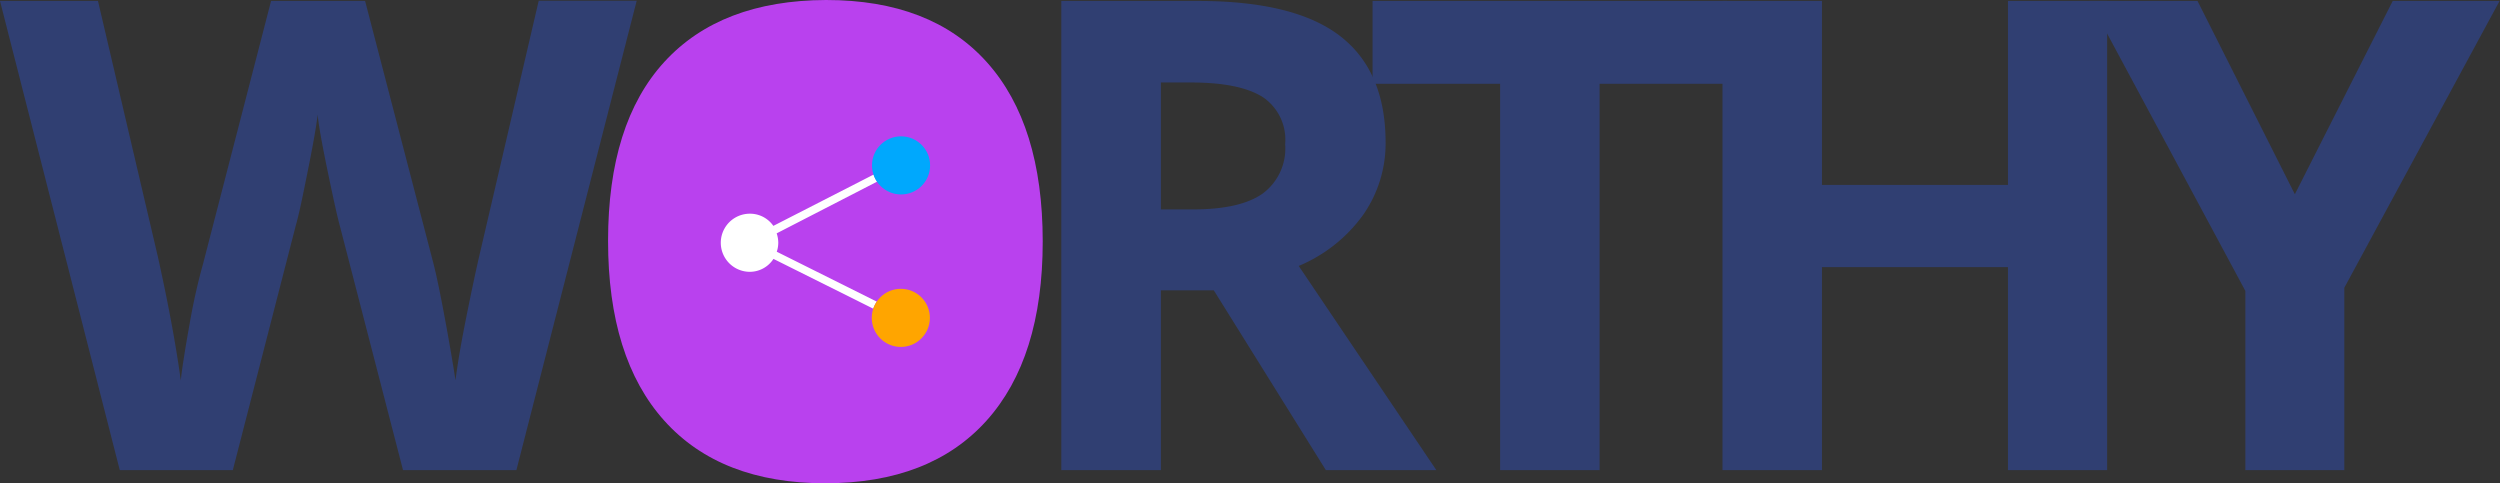 <svg xmlns="http://www.w3.org/2000/svg" viewBox="0 0 233.98 45.23"><rect x="0" y="0" width="233.98" height="45.23" fill="#333333" stroke="none"/><defs><style>.cls-1{fill:#b941ee;}.cls-2{fill:#303f72;}.cls-3{fill:#fff;}.cls-4{fill:orange;}.cls-5{fill:#00a8fd;}</style></defs><g id="Layer_2" data-name="Layer 2"><g id="Layer_1-2" data-name="Layer 1"><path class="cls-1" d="M97.59,22.6q0,10.92-5.26,16.77T77.25,45.23q-9.82,0-15.08-5.86T56.91,22.54q0-11,5.27-16.75T77.31,0q9.84,0,15.06,5.83T97.59,22.6Z"/><path class="cls-2" d="M48.33,44H37.72L31.77,21q-.33-1.23-1.13-5.1t-.91-5.18c-.12,1.08-.43,2.82-.91,5.21S28,20,27.71,21L21.79,44H11.21L0,.09H9.17l5.62,24q1.47,6.65,2.13,11.52c.12-1.15.4-2.91.83-5.31A56,56,0,0,1,19,24.71L25.37.09h8.8l6.41,24.62q.42,1.65,1.05,5.05t1,5.83q.3-2.36,1-5.85t1.2-5.67l5.59-24h9.17Z"/><path class="cls-2" d="M108.65,27.17V44H99.33V.09h12.8q9,0,13.26,3.26t4.29,9.9a11.66,11.66,0,0,1-2.13,6.9,14.15,14.15,0,0,1-6,4.74L134.43,44H124.09L113.6,27.17Zm0-7.57h3q4.42,0,6.52-1.48a5.24,5.24,0,0,0,2.11-4.63,4.8,4.8,0,0,0-2.15-4.44c-1.44-.88-3.65-1.33-6.66-1.33h-2.82Z"/><path class="cls-2" d="M149.71,44H140.4V7.84H128.46V.09h33.19V7.84H149.71Z"/><path class="cls-2" d="M197.21,44h-9.28v-19H170.52V44h-9.31V.09h9.31V17.31h17.41V.09h9.28Z"/><path class="cls-2" d="M214.78,18.18,223.94.09h10L219.41,26.93V44h-9.26V27.23L195.57.09h10.1Z"/><path class="cls-3" d="M72.84,22.71a2.74,2.74,0,0,0-.15-.87L82.09,17a2.72,2.72,0,0,1-.33-.66l-9.38,4.8A2.66,2.66,0,0,0,70.18,20a2.72,2.72,0,0,0,0,5.44,2.64,2.64,0,0,0,2.21-1.21l9.34,4.66a2.55,2.55,0,0,1,.33-.66L72.7,23.56A2.66,2.66,0,0,0,72.84,22.71Z"/><circle class="cls-4" cx="84.31" cy="29.75" r="2.72"/><circle class="cls-5" cx="84.33" cy="15.48" r="2.72"/></g></g></svg>